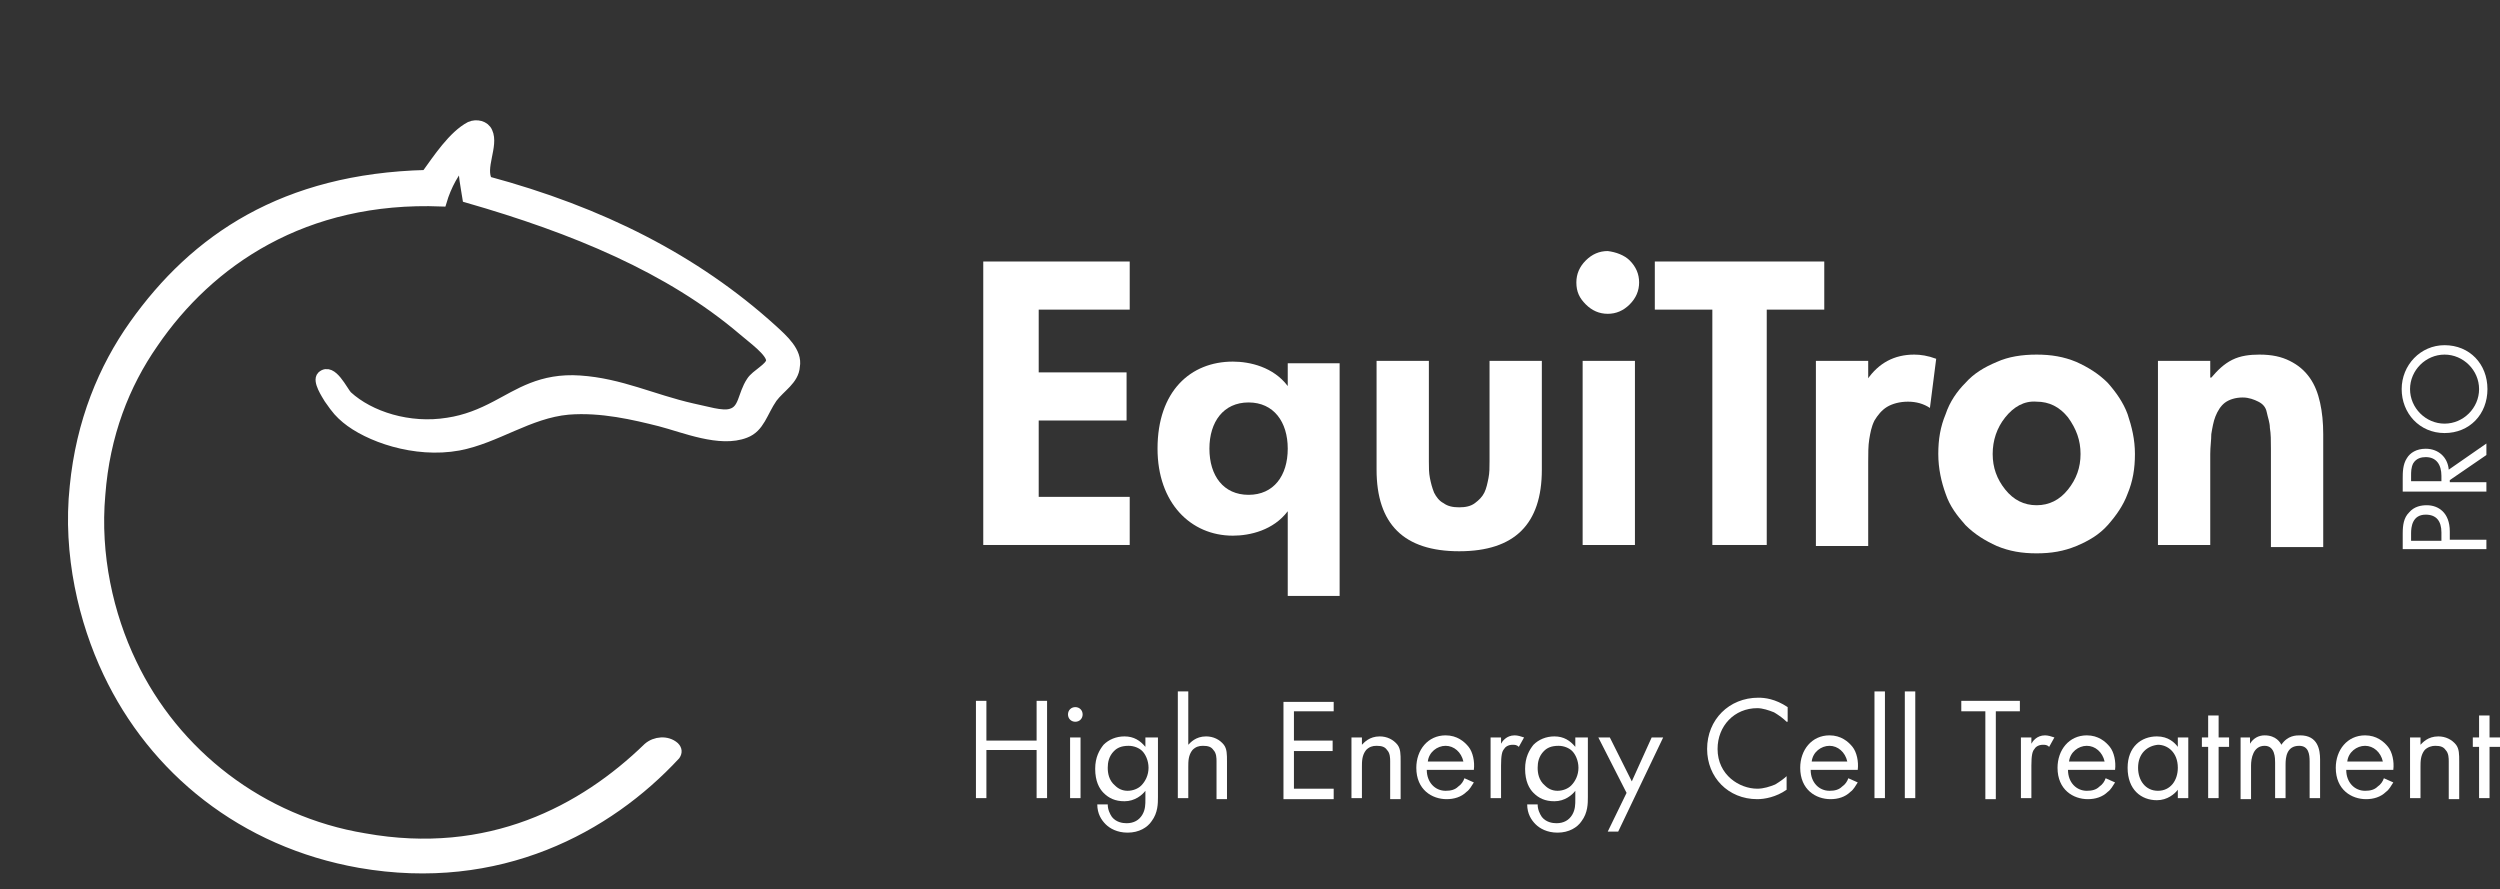 <svg width="239" height="85" viewBox="0 0 239 85" fill="none" xmlns="http://www.w3.org/2000/svg">
<rect x="0" y="0" width="239" height="85" fill="#333333" stroke="none"/>
<g clip-path="url(#clip0_96:167)">
<path d="M117.86 51.21C119.492 51.21 121.732 50.698 123.108 48.874V56.97H128.068V34.73H123.108V36.906C121.732 35.082 119.492 34.57 117.86 34.57C113.828 34.57 110.66 37.386 110.66 42.89C110.66 48.074 113.828 51.21 117.86 51.21ZM119.364 38.474C121.764 38.474 123.108 40.33 123.108 42.89C123.108 45.482 121.764 47.306 119.364 47.306C116.964 47.306 115.62 45.482 115.62 42.89C115.62 40.33 116.964 38.474 119.364 38.474Z" fill="white"/>
<path d="M73.821 31.507C66.434 24.814 57.414 20.267 46.591 17.35C45.818 16.063 47.193 13.918 46.591 12.631C46.334 12.03 45.561 11.858 44.959 12.116C43.327 12.974 41.867 15.205 40.75 16.749C27.178 17.092 18.675 22.841 12.834 31.078C9.913 35.196 7.766 40.344 7.164 46.522C6.477 52.957 8.023 59.392 10.343 64.283C14.723 73.55 23.227 80.499 34.394 82.473C47.708 84.79 58.102 79.127 64.544 72.177C64.716 71.919 64.716 71.662 64.458 71.405C63.771 70.804 62.654 70.89 61.967 71.49C55.782 77.496 46.763 82.301 34.823 80.156C24.945 78.526 16.699 72.091 12.576 63.425C10.343 58.792 9.054 53.043 9.569 47.294C9.999 41.546 11.889 36.741 14.637 32.794C19.963 24.986 29.068 18.723 42.211 19.237C42.64 17.779 43.499 16.148 44.358 15.462C44.272 16.749 44.53 17.779 44.702 18.894C54.838 21.811 64.029 25.587 71.072 31.593C71.845 32.279 73.821 33.652 73.735 34.51C73.649 35.196 72.275 35.797 71.845 36.483C70.986 37.77 71.158 39.229 69.87 39.572C69.011 39.83 67.465 39.315 66.176 39.057C62.397 38.2 59.304 36.655 55.439 36.398C51.745 36.14 49.598 37.685 47.45 38.8C45.99 39.572 44.53 40.173 42.812 40.43C39.118 41.031 35.339 39.83 33.191 37.856C32.762 37.427 31.731 35.111 30.786 35.969C30.357 36.398 31.216 37.685 31.473 38.114C32.246 39.229 32.504 39.486 33.105 40.001C35.167 41.717 39.634 43.347 43.843 42.575C47.45 41.889 50.543 39.486 54.322 39.143C57.5 38.886 60.679 39.658 63.084 40.259C65.403 40.859 68.839 42.318 71.244 41.374C72.618 40.859 72.876 39.401 73.821 38.028C74.594 36.998 75.882 36.312 75.968 35.025C76.226 33.652 74.852 32.451 73.821 31.507Z" fill="white" stroke="white" stroke-miterlimit="10"/>
<path d="M99.3 29.6V35.6H107.7V40.2H99.3V47.5H108V52.1H94V25H108V29.6H99.3V29.6Z" fill="white"/>
<path d="M136.6 34.5V44.1C136.6 44.7 136.6 45.2 136.7 45.7C136.8 46.2 136.9 46.6 137.1 47.1C137.3 47.5 137.6 47.9 138 48.1C138.4 48.4 138.9 48.5 139.5 48.5C140.1 48.5 140.6 48.4 141 48.1C141.4 47.8 141.7 47.5 141.9 47.1C142.1 46.7 142.2 46.2 142.3 45.7C142.4 45.2 142.4 44.7 142.4 44.1V34.5H147.4V44.9C147.4 50.1 144.8 52.7 139.5 52.7C134.2 52.7 131.6 50.1 131.6 44.9V34.5H136.6Z" fill="white"/>
<path d="M155.8 24.9C156.4 25.5 156.7 26.2 156.7 27C156.7 27.8 156.4 28.5 155.8 29.1C155.2 29.7 154.5 30 153.7 30C152.9 30 152.2 29.7 151.6 29.1C151 28.5 150.7 27.9 150.7 27C150.7 26.2 151 25.5 151.6 24.9C152.2 24.3 152.9 24 153.7 24C154.5 24.1 155.3 24.4 155.8 24.9ZM156.3 52.1H151.3V34.5H156.3V52.1Z" fill="white"/>
<path d="M169 52.1H163.7V29.6H158.2V25H174.4V29.6H168.9V52.1H169Z" fill="white"/>
<path d="M178.5 36.3C179.6 34.7 181.1 33.9 183 33.9C183.6 33.9 184.3 34 185.1 34.3L184.5 39C183.9 38.6 183.2 38.4 182.4 38.4C181.6 38.4 180.9 38.6 180.4 38.9C179.9 39.2 179.5 39.7 179.2 40.2C178.9 40.8 178.8 41.4 178.7 42C178.6 42.6 178.6 43.4 178.6 44.2V52.2H173.6V34.5H178.6V36.3H178.5Z" fill="white"/>
<path d="M198.5 34.6C199.6 35.1 200.6 35.7 201.5 36.6C202.3 37.5 203 38.5 203.4 39.6C203.8 40.8 204.1 42 204.1 43.4C204.1 44.8 203.9 46 203.4 47.2C203 48.3 202.3 49.3 201.5 50.2C200.7 51.1 199.7 51.7 198.5 52.2C197.3 52.7 196.1 52.9 194.7 52.9C193.3 52.9 192.1 52.7 190.9 52.2C189.8 51.7 188.8 51.1 187.9 50.2C187.1 49.3 186.4 48.4 186 47.2C185.6 46.1 185.3 44.8 185.3 43.4C185.3 42 185.5 40.8 186 39.6C186.4 38.4 187.1 37.4 187.9 36.6C188.7 35.7 189.7 35.1 190.9 34.6C192 34.1 193.3 33.9 194.7 33.9C196.1 33.9 197.3 34.1 198.5 34.6ZM191.7 39.9C190.9 40.9 190.5 42.1 190.5 43.4C190.5 44.7 190.9 45.8 191.7 46.8C192.5 47.8 193.5 48.3 194.7 48.3C195.9 48.3 196.9 47.8 197.7 46.8C198.5 45.8 198.9 44.7 198.9 43.4C198.9 42.1 198.5 41 197.7 39.9C196.9 38.9 195.9 38.4 194.7 38.4C193.5 38.3 192.5 38.9 191.7 39.9Z" fill="white"/>
<path d="M211.4 36.1C212 35.4 212.6 34.8 213.4 34.4C214.2 34 215.1 33.9 216 33.9C217.2 33.9 218.1 34.1 218.9 34.5C219.7 34.9 220.3 35.4 220.8 36.1C221.3 36.8 221.6 37.6 221.8 38.5C222 39.4 222.1 40.4 222.1 41.5V52.3H217.1V42.9C217.1 42.1 217.1 41.5 217 40.9C217 40.4 216.8 39.9 216.7 39.4C216.6 38.9 216.3 38.6 215.9 38.4C215.5 38.2 215 38 214.4 38C213.7 38 213.1 38.2 212.7 38.5C212.3 38.8 212 39.3 211.8 39.8C211.6 40.3 211.5 40.9 211.4 41.5C211.4 42.1 211.3 42.7 211.3 43.4V52.1H206.3V34.5H211.3V36.1H211.4Z" fill="white"/>
<path d="M94.3 70.8H99.1V67H100.1V76.3H99.1V71.7H94.3V76.3H93.3V67H94.3V70.8Z" fill="white"/>
<path d="M102.8 67.6C103.2 67.6 103.5 67.9 103.5 68.3C103.5 68.7 103.2 69 102.8 69C102.4 69 102.1 68.7 102.1 68.3C102.1 67.9 102.4 67.6 102.8 67.6ZM103.3 70.5V76.3H102.3V70.5H103.3Z" fill="white"/>
<path d="M109.7 70.5H110.7V76.2C110.7 76.8 110.7 77.7 110.1 78.5C109.7 79.1 108.9 79.6 107.8 79.6C106.8 79.6 106.1 79.2 105.7 78.8C105.3 78.4 104.9 77.8 104.9 76.9H105.9C105.9 77.4 106.1 77.8 106.3 78.1C106.7 78.6 107.3 78.7 107.7 78.7C108.4 78.7 108.9 78.4 109.2 77.9C109.5 77.4 109.5 76.9 109.5 76.4V75.6C109.2 76 108.5 76.6 107.5 76.6C106.6 76.6 106 76.3 105.5 75.8C105.1 75.4 104.7 74.7 104.7 73.5C104.7 72.4 105.1 71.7 105.5 71.2C106 70.7 106.7 70.4 107.5 70.4C108.4 70.4 109 70.8 109.5 71.4V70.5H109.7ZM106.5 71.8C106 72.3 105.9 72.9 105.9 73.4C105.9 73.9 106 74.6 106.6 75.1C106.9 75.4 107.3 75.6 107.8 75.6C108.3 75.6 108.8 75.4 109.1 75.1C109.5 74.7 109.8 74.1 109.8 73.4C109.8 72.7 109.5 72.1 109.2 71.8C108.9 71.5 108.4 71.3 107.9 71.3C107.2 71.3 106.8 71.5 106.5 71.8Z" fill="white"/>
<path d="M112.6 66.1H113.6V71.2C113.8 71 114.3 70.4 115.3 70.4C116 70.4 116.6 70.7 117 71.2C117.3 71.6 117.3 72.1 117.3 72.8V76.4H116.3V72.8C116.3 72.5 116.3 72 116 71.7C115.8 71.4 115.5 71.3 115 71.3C114.6 71.3 114.3 71.4 114 71.7C113.6 72.2 113.6 72.8 113.6 73.3V76.3H112.6V66.1Z" fill="white"/>
<path d="M127.5 68H123.7V70.8H127.4V71.8H123.7V75.4H127.5V76.4H122.7V67.1H127.5V68Z" fill="white"/>
<path d="M129.2 70.5H130.2V71.2C130.4 71 130.9 70.4 131.9 70.4C132.6 70.4 133.2 70.7 133.6 71.2C133.9 71.6 133.9 72.1 133.9 72.8V76.4H132.9V72.8C132.9 72.5 132.9 72 132.6 71.7C132.4 71.4 132.1 71.3 131.6 71.3C131.2 71.3 130.9 71.4 130.6 71.7C130.2 72.2 130.2 72.8 130.2 73.3V76.3H129.2V70.5V70.5Z" fill="white"/>
<path d="M140.9 74.8C140.7 75.1 140.5 75.5 140.2 75.7C139.7 76.2 139 76.4 138.3 76.4C136.9 76.4 135.4 75.5 135.4 73.4C135.4 71.7 136.5 70.3 138.2 70.3C139.3 70.3 140 70.9 140.4 71.4C140.8 71.9 141 72.8 140.9 73.6H136.4C136.4 74.8 137.2 75.6 138.2 75.6C138.7 75.6 139.1 75.5 139.4 75.2C139.7 75 139.9 74.7 140 74.4L140.9 74.8ZM139.9 72.8C139.7 71.9 139 71.3 138.2 71.3C137.4 71.3 136.6 71.9 136.5 72.8H139.9Z" fill="white"/>
<path d="M142.5 70.5H143.5V71.1C143.6 70.9 144 70.3 144.8 70.3C145.1 70.3 145.4 70.4 145.7 70.5L145.2 71.4C145 71.2 144.8 71.2 144.6 71.2C144.2 71.2 143.9 71.4 143.8 71.6C143.6 71.8 143.5 72.2 143.5 73.2V76.3H142.5V70.5Z" fill="white"/>
<path d="M150.8 70.5H151.8V76.2C151.8 76.8 151.8 77.7 151.2 78.5C150.8 79.1 150 79.6 148.9 79.6C147.9 79.6 147.2 79.2 146.8 78.8C146.4 78.4 146 77.8 146 76.9H147C147 77.4 147.2 77.8 147.4 78.1C147.8 78.6 148.4 78.7 148.8 78.7C149.5 78.7 150 78.4 150.3 77.9C150.6 77.4 150.6 76.9 150.6 76.4V75.6C150.3 76 149.6 76.6 148.6 76.6C147.7 76.6 147.1 76.3 146.6 75.8C146.2 75.4 145.8 74.7 145.8 73.5C145.8 72.4 146.2 71.7 146.6 71.2C147.1 70.7 147.8 70.4 148.6 70.4C149.5 70.4 150.1 70.8 150.6 71.4V70.5H150.8ZM147.6 71.8C147.1 72.3 147 72.9 147 73.4C147 73.9 147.1 74.6 147.7 75.1C148 75.4 148.4 75.6 148.9 75.6C149.4 75.6 149.9 75.4 150.2 75.1C150.6 74.7 150.9 74.1 150.9 73.4C150.9 72.7 150.6 72.1 150.3 71.8C150 71.5 149.5 71.3 149 71.3C148.3 71.3 147.9 71.5 147.6 71.8Z" fill="white"/>
<path d="M155.5 75.8L152.8 70.5H153.9L156 74.7L157.9 70.5H159L154.7 79.5H153.7L155.5 75.8Z" fill="white"/>
<path d="M170.8 69C170.5 68.7 170.1 68.4 169.6 68.1C169.1 67.9 168.5 67.7 168 67.7C165.8 67.7 164.2 69.4 164.2 71.6C164.2 74.1 166.3 75.4 168 75.4C168.6 75.4 169.2 75.2 169.7 75C170.2 74.7 170.6 74.4 170.8 74.2V75.5C169.8 76.2 168.7 76.4 168 76.4C165.2 76.4 163.2 74.3 163.2 71.6C163.2 68.8 165.3 66.7 168.1 66.7C168.7 66.7 169.7 66.8 170.9 67.6V69H170.8Z" fill="white"/>
<path d="M177.6 74.8C177.4 75.1 177.2 75.5 176.9 75.7C176.4 76.2 175.7 76.4 175 76.4C173.6 76.4 172.1 75.5 172.1 73.4C172.1 71.7 173.2 70.3 174.9 70.3C176 70.3 176.7 70.9 177.1 71.4C177.5 71.9 177.7 72.8 177.6 73.6H173.1C173.1 74.8 173.9 75.6 174.9 75.6C175.4 75.6 175.8 75.5 176.1 75.2C176.4 75 176.6 74.7 176.7 74.4L177.6 74.8ZM176.6 72.8C176.4 71.9 175.7 71.3 174.9 71.3C174.1 71.3 173.3 71.9 173.2 72.8H176.6Z" fill="white"/>
<path d="M180.2 66.1V76.3H179.2V66.1H180.2Z" fill="white"/>
<path d="M183.1 66.1V76.3H182.1V66.1H183.1Z" fill="white"/>
<path d="M190.8 68V76.4H189.8V68H187.5V67H193.1V68H190.8Z" fill="white"/>
<path d="M193.2 70.5H194.2V71.1C194.3 70.9 194.7 70.3 195.5 70.3C195.8 70.3 196.1 70.4 196.4 70.5L195.9 71.4C195.7 71.2 195.5 71.2 195.3 71.2C194.9 71.2 194.6 71.4 194.5 71.6C194.3 71.8 194.2 72.2 194.2 73.2V76.3H193.2V70.5Z" fill="white"/>
<path d="M202.2 74.8C202 75.1 201.8 75.5 201.5 75.7C201 76.2 200.3 76.4 199.6 76.4C198.2 76.4 196.7 75.5 196.7 73.4C196.7 71.7 197.8 70.3 199.5 70.3C200.6 70.3 201.3 70.9 201.7 71.4C202.1 71.9 202.3 72.8 202.2 73.6H197.7C197.7 74.8 198.5 75.6 199.5 75.6C200 75.6 200.4 75.5 200.7 75.2C201 75 201.2 74.7 201.3 74.4L202.2 74.8ZM201.2 72.8C201 71.9 200.3 71.3 199.5 71.3C198.7 71.3 197.9 71.9 197.8 72.8H201.2Z" fill="white"/>
<path d="M208.2 70.5H209.2V76.3H208.2V75.5C207.9 75.9 207.2 76.5 206.2 76.5C204.7 76.5 203.4 75.5 203.4 73.4C203.4 71.4 204.7 70.4 206.2 70.4C207.3 70.4 207.9 71 208.2 71.4V70.5ZM204.4 73.4C204.4 74.6 205.1 75.6 206.3 75.6C207.5 75.6 208.2 74.6 208.2 73.4C208.2 71.9 207.2 71.2 206.3 71.2C205.3 71.3 204.4 72 204.4 73.4Z" fill="white"/>
<path d="M212.1 71.4V76.3H211.1V71.4H210.5V70.5H211.1V68.4H212.1V70.5H213.1V71.4H212.1Z" fill="white"/>
<path d="M214.1 70.5H215.1V71.1C215.4 70.6 215.9 70.3 216.5 70.3C217.6 70.3 218 71 218.1 71.2C218.7 70.3 219.5 70.3 219.9 70.3C221.6 70.3 221.8 71.7 221.8 72.6V76.3H220.8V72.8C220.8 72.1 220.7 71.3 219.8 71.3C218.6 71.3 218.5 72.4 218.5 73.1V76.3H217.5V72.9C217.5 72.5 217.5 71.3 216.5 71.3C215.4 71.3 215.2 72.5 215.2 73.2V76.4H214.2V70.5H214.1Z" fill="white"/>
<path d="M228.8 74.8C228.6 75.1 228.4 75.5 228.1 75.7C227.6 76.2 226.9 76.4 226.2 76.4C224.8 76.4 223.3 75.5 223.3 73.4C223.3 71.7 224.4 70.3 226.1 70.3C227.2 70.3 227.9 70.9 228.3 71.4C228.7 71.9 228.9 72.8 228.8 73.6H224.3C224.3 74.8 225.1 75.6 226.1 75.6C226.6 75.6 227 75.5 227.3 75.2C227.6 75 227.8 74.7 227.9 74.4L228.8 74.8ZM227.8 72.8C227.6 71.9 226.9 71.3 226.1 71.3C225.3 71.3 224.5 71.9 224.4 72.8H227.8Z" fill="white"/>
<path d="M230.4 70.5H231.4V71.2C231.6 71 232.1 70.4 233.1 70.4C233.8 70.4 234.4 70.7 234.8 71.2C235.1 71.6 235.1 72.1 235.1 72.8V76.4H234.1V72.8C234.1 72.5 234.1 72 233.8 71.7C233.6 71.4 233.3 71.3 232.8 71.3C232.5 71.3 232.1 71.4 231.8 71.7C231.4 72.2 231.4 72.8 231.4 73.3V76.3H230.4V70.5V70.5Z" fill="white"/>
<path d="M238 71.4V76.3H237V71.4H236.4V70.5H237V68.4H238V70.5H239V71.4H238Z" fill="white"/>
<path d="M229.7 51C229.7 50.2 229.8 49.5 230.3 49C230.8 48.4 231.5 48.3 232 48.3C233.1 48.3 234.2 49 234.2 50.8V51.6H237.7V52.5H229.7V51V51ZM233.4 51.6V50.9C233.4 49.8 232.9 49.2 231.9 49.2C230.6 49.2 230.5 50.4 230.5 51V51.7H233.4V51.6Z" fill="white"/>
<path d="M229.7 45.7C229.7 45.2 229.7 44.4 230.1 43.8C230.4 43.3 231 42.9 231.9 42.9C233.1 42.9 234 43.7 234.1 44.9L237.7 42.4V43.5L234.2 45.9V46.1H237.7V47H229.7V45.7ZM233.4 46.1V45.5C233.4 44.4 232.9 43.7 231.9 43.7C231.5 43.7 231 43.8 230.7 44.3C230.5 44.7 230.5 45.1 230.5 45.5V46H233.4V46.1Z" fill="white"/>
<path d="M233.7 41.4C231.3 41.4 229.6 39.5 229.6 37.2C229.6 34.9 231.4 33 233.7 33C236.1 33 237.8 34.8 237.8 37.2C237.8 39.6 236.1 41.4 233.7 41.4ZM233.7 40.5C235.5 40.5 237 39 237 37.2C237 35.4 235.5 33.9 233.7 33.9C231.9 33.9 230.4 35.4 230.4 37.2C230.4 39 231.9 40.5 233.7 40.5Z" fill="white"/>
</g>
<defs>
<clipPath id="clip0_96:167">
<rect width="238.3" height="83.8" fill="white" transform="translate(0.7 0.487)"/>
</clipPath>
</defs>
</svg>
